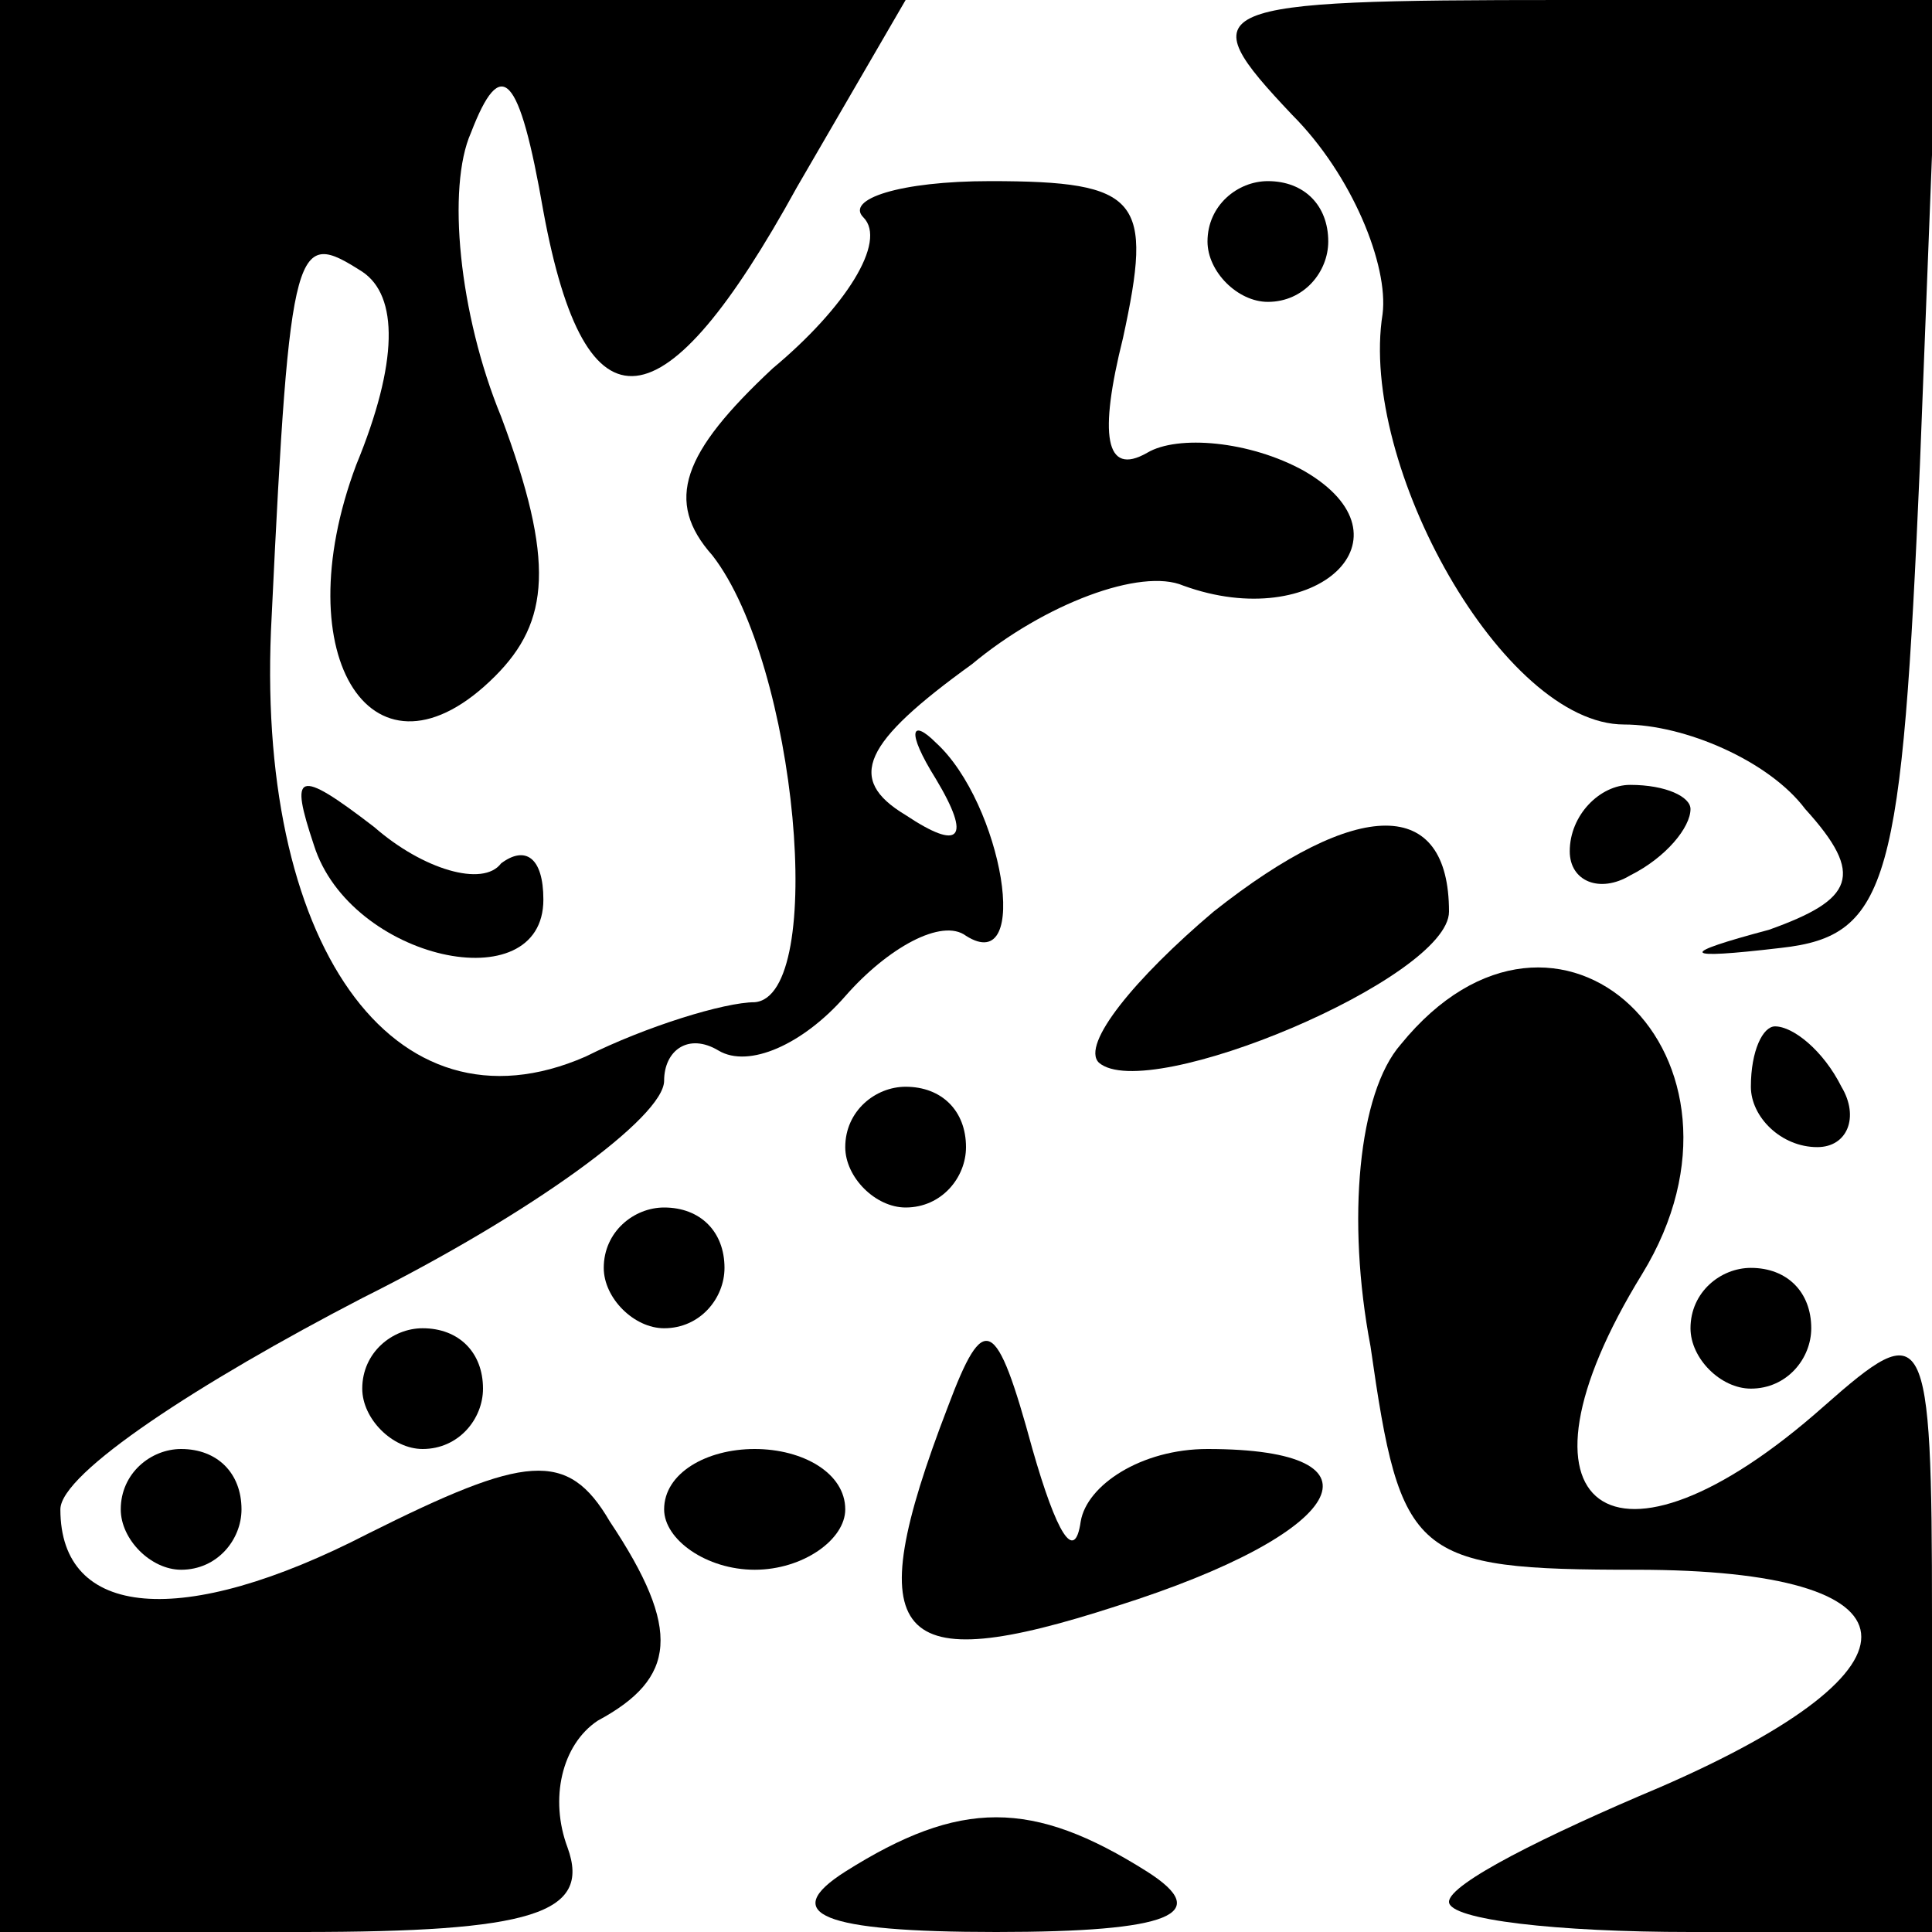 <?xml version="1.0" standalone="no"?>
<!DOCTYPE svg PUBLIC "-//W3C//DTD SVG 20010904//EN"
 "http://www.w3.org/TR/2001/REC-SVG-20010904/DTD/svg10.dtd">
<svg version="1.0" xmlns="http://www.w3.org/2000/svg"
 width="32pt" height="32pt" viewBox="0 0 32 32"
 preserveAspectRatio="xMidYMid meet">
<g transform="translate(0,32) scale(0.1,-0.1)"
fill="#000000" stroke="none">
<path fill="#000000" stroke="none" d="M0 160 l0 -160 50 0 c38 0 48 3 44 14
-3 8 -1 17 5 21 13 7 14 15 2 33 -7 12 -14 11 -40 -2 -31 -16 -51 -14 -51 4 0
6 23 21 50 35 28 14 50 30 50 36 0 5 4 8 9 5 5 -3 14 1 21 9 7 8 16 13 20 10
11 -7 6 22 -5 32 -4 4 -5 2 0 -6 6 -10 4 -12 -5 -6 -10 6 -7 12 11 25 12 10
28 16 35 13 22 -8 39 8 20 19 -9 5 -21 6 -26 3 -7 -4 -8 3 -4 19 5 23 3 26
-22 26 -15 0 -24 -3 -21 -6 4 -4 -3 -15 -15 -25 -15 -14 -18 -22 -10 -31 14
-18 19 -73 7 -74 -5 0 -18 -4 -28 -9 -32 -14 -55 19 -52 73 3 63 4 64 15 57 6
-4 6 -15 -1 -32 -12 -32 3 -55 23 -35 9 9 10 19 1 43 -7 17 -9 38 -5 47 5 13
8 10 12 -13 7 -38 20 -36 42 4 l18 31 -75 0 -75 0 0 -160z"/>
<path fill="#000000" stroke="none" d="M214 301 c10 -10 16 -25 15 -33 -4 -25
20 -68 40 -68 10 0 24 -6 30 -14 10 -11 8 -15 -6 -20 -15 -4 -15 -5 2 -3 18 2
20 11 23 80 l3 77 -62 0 c-60 0 -62 -1 -45 -19z"/>
<path fill="#000000" stroke="none" d="M200 280 c0 -5 5 -10 10 -10 6 0 10 5
10 10 0 6 -4 10 -10 10 -5 0 -10 -4 -10 -10z"/>
<path fill="#000000" stroke="none" d="M52 180 c6 -19 38 -26 38 -9 0 7 -3 9
-7 6 -3 -4 -13 -1 -21 6 -13 10 -14 9 -10 -3z"/>
<path fill="#000000" stroke="none" d="M201 169 c-13 -11 -22 -22 -19 -25 8
-7 58 14 58 25 0 19 -15 19 -39 0z"/>
<path fill="#000000" stroke="none" d="M260 179 c0 -5 5 -7 10 -4 6 3 10 8 10
11 0 2 -4 4 -10 4 -5 0 -10 -5 -10 -11z"/>
<path fill="#000000" stroke="none" d="M232 147 c-7 -8 -9 -29 -5 -50 5 -35 7
-37 44 -37 48 0 50 -16 4 -36 -19 -8 -35 -16 -35 -19 0 -3 18 -5 40 -5 l40 0
0 52 c0 49 -1 50 -18 35 -35 -31 -54 -17 -30 22 22 36 -14 70 -40 38z"/>
<path fill="#000000" stroke="none" d="M290 140 c0 -5 5 -10 11 -10 5 0 7 5 4
10 -3 6 -8 10 -11 10 -2 0 -4 -4 -4 -10z"/>
<path fill="#000000" stroke="none" d="M140 130 c0 -5 5 -10 10 -10 6 0 10 5
10 10 0 6 -4 10 -10 10 -5 0 -10 -4 -10 -10z"/>
<path fill="#000000" stroke="none" d="M100 110 c0 -5 5 -10 10 -10 6 0 10 5
10 10 0 6 -4 10 -10 10 -5 0 -10 -4 -10 -10z"/>
<path fill="#000000" stroke="none" d="M280 100 c0 -5 5 -10 10 -10 6 0 10 5
10 10 0 6 -4 10 -10 10 -5 0 -10 -4 -10 -10z"/>
<path fill="#000000" stroke="none" d="M60 90 c0 -5 5 -10 10 -10 6 0 10 5 10
10 0 6 -4 10 -10 10 -5 0 -10 -4 -10 -10z"/>
<path fill="#000000" stroke="none" d="M157 87 c-15 -39 -9 -45 28 -33 38 12
46 26 15 26 -11 0 -20 -6 -21 -12 -1 -7 -4 -2 -8 12 -6 22 -8 23 -14 7z"/>
<path fill="#000000" stroke="none" d="M20 70 c0 -5 5 -10 10 -10 6 0 10 5 10
10 0 6 -4 10 -10 10 -5 0 -10 -4 -10 -10z"/>
<path fill="#000000" stroke="none" d="M110 70 c0 -5 7 -10 15 -10 8 0 15 5
15 10 0 6 -7 10 -15 10 -8 0 -15 -4 -15 -10z"/>
<path fill="#000000" stroke="none" d="M140 10 c-11 -7 -4 -10 25 -10 29 0 36
3 25 10 -19 12 -31 12 -50 0z"/>
</g>
</svg>

